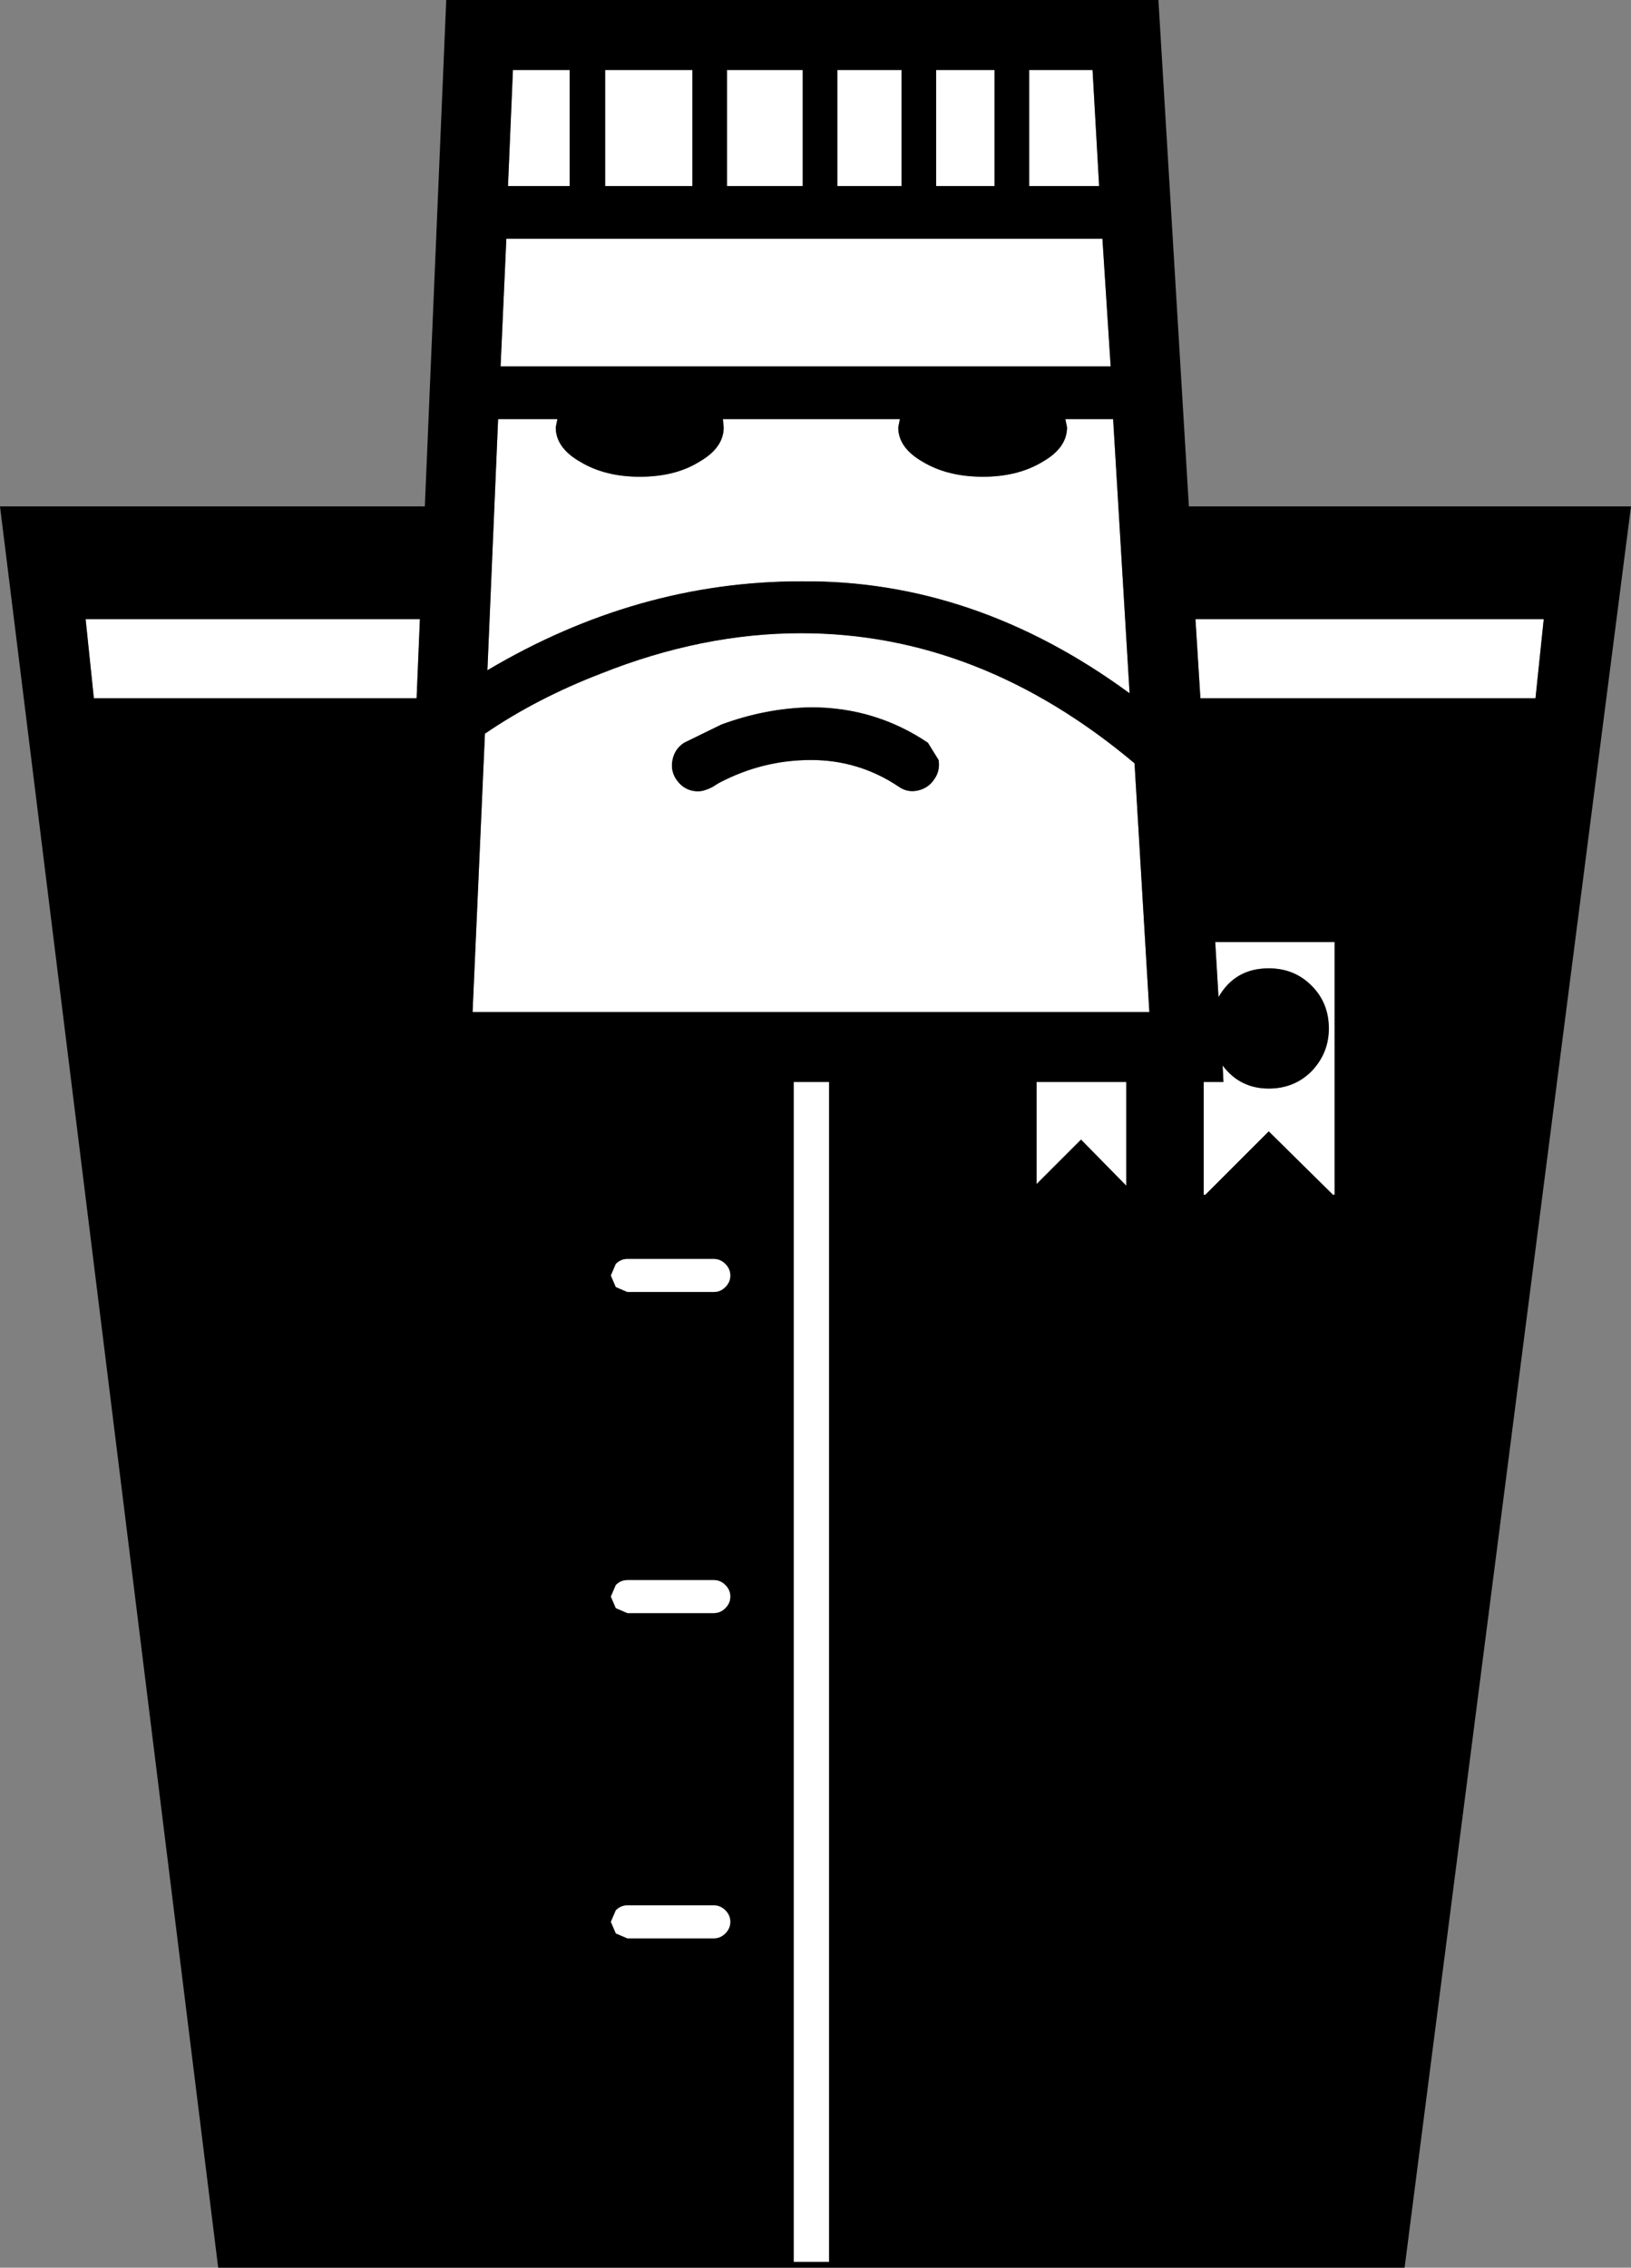 <?xml version="1.0" encoding="UTF-8" standalone="no"?>
<svg xmlns:xlink="http://www.w3.org/1999/xlink" height="137.7px" width="99.05px" xmlns="http://www.w3.org/2000/svg">
  <rect width="100%" height="100%" fill="#808080" stroke="none"/>
  <g transform="matrix(1.0, 0.0, 0.0, 1.0, 49.5, 68.85)">
    <path d="M44.25 -31.25 L43.75 -26.45 23.4 -26.45 23.1 -31.25 44.25 -31.25" fill="#ffffff" fill-rule="evenodd" stroke="none"/>
    <path d="M-24.0 -31.25 L-24.2 -26.45 -43.8 -26.45 -44.3 -31.25 -24.0 -31.25" fill="#ffffff" fill-rule="evenodd" stroke="none"/>
    <path d="M-1.3 -3.15 L0.85 -3.15 0.85 68.5 -1.3 68.5 -1.3 -3.15" fill="#ffffff" fill-rule="evenodd" stroke="none"/>
    <path d="M13.45 -3.15 L18.9 -3.15 18.9 3.15 16.15 0.35 13.45 3.05 13.45 -3.15" fill="#ffffff" fill-rule="evenodd" stroke="none"/>
    <path d="M24.5 -8.3 L24.3 -11.65 31.55 -11.65 31.55 3.7 31.45 3.7 27.55 -0.15 23.7 3.7 23.6 3.7 23.6 -3.15 24.8 -3.15 24.75 -4.15 Q25.8 -2.75 27.55 -2.75 29.1 -2.75 30.15 -3.8 31.2 -4.9 31.2 -6.4 31.2 -7.95 30.15 -9.0 29.1 -10.05 27.55 -10.05 25.5 -10.05 24.5 -8.3" fill="#ffffff" fill-rule="evenodd" stroke="none"/>
    <path d="M-19.1 -46.6 L-18.75 -54.35 17.45 -54.35 17.95 -46.6 -19.1 -46.6" fill="#ffffff" fill-rule="evenodd" stroke="none"/>
    <path d="M-19.25 -43.4 L-15.65 -43.4 -15.75 -42.9 Q-15.75 -41.65 -14.25 -40.8 -12.75 -39.9 -10.65 -39.9 -8.5 -39.9 -7.05 -40.8 -5.55 -41.65 -5.55 -42.9 L-5.6 -43.4 5.15 -43.4 5.05 -42.9 Q5.05 -41.65 6.55 -40.8 8.05 -39.9 10.2 -39.9 12.3 -39.9 13.8 -40.8 15.3 -41.65 15.3 -42.9 L15.2 -43.4 18.1 -43.4 19.1 -26.75 Q9.7 -33.65 -0.85 -33.55 -10.8 -33.55 -19.9 -28.15 L-19.25 -43.4" fill="#ffffff" fill-rule="evenodd" stroke="none"/>
    <path d="M-18.35 -64.6 L-14.9 -64.6 -14.9 -57.55 -18.65 -57.55 -18.35 -64.6" fill="#ffffff" fill-rule="evenodd" stroke="none"/>
    <path d="M16.85 -64.6 L17.25 -57.55 13.0 -57.55 13.0 -64.6 16.85 -64.6" fill="#ffffff" fill-rule="evenodd" stroke="none"/>
    <path d="M5.25 -64.6 L5.25 -57.55 1.35 -57.55 1.35 -64.6 5.25 -64.6" fill="#ffffff" fill-rule="evenodd" stroke="none"/>
    <path d="M-0.75 -64.6 L-0.75 -57.55 -5.35 -57.55 -5.35 -64.6 -0.75 -64.6" fill="#ffffff" fill-rule="evenodd" stroke="none"/>
    <path d="M-12.75 -57.55 L-12.75 -64.6 -7.45 -64.6 -7.45 -57.55 -12.75 -57.55" fill="#ffffff" fill-rule="evenodd" stroke="none"/>
    <path d="M10.9 -64.6 L10.9 -57.55 7.35 -57.55 7.35 -64.6 10.9 -64.6" fill="#ffffff" fill-rule="evenodd" stroke="none"/>
    <path d="M-0.85 -30.4 Q10.0 -30.4 19.4 -22.5 L20.3 -7.4 -20.8 -7.4 -20.05 -24.3 Q-16.9 -26.45 -13.0 -27.95 -6.85 -30.4 -0.85 -30.4 M-0.25 -25.9 Q-3.0 -25.85 -5.7 -24.85 L-7.95 -23.75 Q-8.5 -23.4 -8.65 -22.75 -8.8 -22.1 -8.45 -21.55 -7.95 -20.8 -7.1 -20.8 -6.75 -20.8 -6.25 -21.05 L-5.85 -21.3 Q-3.2 -22.7 -0.25 -22.7 2.65 -22.7 5.05 -21.1 5.6 -20.7 6.25 -20.85 6.9 -21.0 7.25 -21.55 7.6 -22.05 7.5 -22.7 L6.85 -23.75 Q3.65 -25.9 -0.25 -25.9" fill="#ffffff" fill-rule="evenodd" stroke="none"/>
    <path d="M-11.4 46.85 Q-11.8 46.85 -12.1 47.15 L-12.4 47.85 -12.1 48.55 -11.4 48.85 -6.15 48.85 Q-5.75 48.85 -5.45 48.55 -5.15 48.25 -5.15 47.85 -5.15 47.45 -5.45 47.15 -5.75 46.85 -6.15 46.85 L-11.4 46.85 M-12.4 28.1 L-12.1 28.8 -11.4 29.1 -6.15 29.1 Q-5.75 29.1 -5.45 28.8 -5.15 28.5 -5.15 28.1 -5.15 27.7 -5.45 27.4 -5.75 27.1 -6.15 27.1 L-11.4 27.1 Q-11.8 27.1 -12.1 27.4 L-12.4 28.1 M-12.4 8.6 L-12.1 9.3 -11.4 9.6 -6.15 9.6 Q-5.75 9.6 -5.45 9.3 -5.15 9.0 -5.15 8.6 -5.15 8.2 -5.45 7.9 -5.75 7.6 -6.15 7.6 L-11.4 7.6 Q-11.8 7.6 -12.1 7.9 L-12.4 8.6 M-43.8 -26.45 L-24.2 -26.45 -24.0 -31.25 -44.3 -31.25 -43.8 -26.45 M20.3 -7.4 L19.4 -22.5 Q10.0 -30.4 -0.85 -30.4 -6.85 -30.4 -13.0 -27.95 -16.9 -26.45 -20.05 -24.3 L-20.8 -7.4 20.3 -7.4 M13.45 -3.15 L13.45 3.05 16.15 0.35 18.9 3.15 18.9 -3.15 13.45 -3.15 M31.55 -11.65 L24.3 -11.65 24.5 -8.3 Q25.5 -10.05 27.55 -10.05 29.1 -10.05 30.15 -9.0 31.2 -7.95 31.2 -6.4 31.2 -4.9 30.15 -3.8 29.1 -2.75 27.55 -2.75 25.8 -2.75 24.75 -4.15 L24.8 -3.15 23.6 -3.15 23.6 3.7 23.7 3.7 27.55 -0.15 31.45 3.7 31.55 3.7 31.55 -11.65 M0.85 -3.15 L-1.3 -3.15 -1.3 68.5 0.85 68.5 0.85 -3.15 M43.75 -26.45 L44.25 -31.25 23.1 -31.25 23.4 -26.45 43.75 -26.45 M-22.4 -68.85 L20.85 -68.85 22.7 -38.1 49.55 -38.1 35.8 68.85 -36.25 68.85 -49.5 -38.1 -23.7 -38.1 -22.4 -68.85 M16.85 -64.6 L13.0 -64.6 13.0 -57.55 17.25 -57.55 16.85 -64.6 M-5.35 -64.6 L-5.35 -57.55 -0.75 -57.55 -0.75 -64.6 -5.35 -64.6 M10.9 -57.55 L10.9 -64.6 7.35 -64.6 7.35 -57.55 10.9 -57.55 M5.25 -57.55 L5.25 -64.6 1.35 -64.6 1.35 -57.55 5.25 -57.55 M-15.75 -42.9 L-15.65 -43.4 -19.25 -43.4 -19.9 -28.15 Q-10.8 -33.55 -0.85 -33.55 9.7 -33.65 19.1 -26.75 L18.1 -43.4 15.2 -43.4 15.3 -42.9 Q15.3 -41.65 13.8 -40.8 12.3 -39.9 10.2 -39.9 8.05 -39.9 6.55 -40.8 5.05 -41.65 5.05 -42.9 L5.15 -43.4 -5.6 -43.4 -5.55 -42.9 Q-5.55 -41.65 -7.05 -40.8 -8.5 -39.9 -10.65 -39.9 -12.75 -39.9 -14.25 -40.8 -15.75 -41.65 -15.75 -42.9 M-18.65 -57.55 L-14.9 -57.55 -14.9 -64.6 -18.35 -64.6 -18.65 -57.55 M-12.75 -64.6 L-12.75 -57.55 -7.45 -57.55 -7.45 -64.6 -12.75 -64.6 M-18.75 -54.35 L-19.1 -46.6 17.95 -46.6 17.45 -54.35 -18.75 -54.35" fill="#000000" fill-rule="evenodd" stroke="none"/>
    <path d="M-0.25 -22.7 Q-3.2 -22.7 -5.85 -21.3 L-6.25 -21.05 Q-6.75 -20.8 -7.1 -20.8 -7.95 -20.8 -8.45 -21.55 -8.8 -22.1 -8.65 -22.75 -8.5 -23.4 -7.95 -23.75 L-5.7 -24.85 Q-3.0 -25.85 -0.25 -25.9 3.65 -25.9 6.85 -23.75 L7.5 -22.7 Q7.6 -22.05 7.25 -21.55 6.9 -21.0 6.25 -20.85 5.6 -20.7 5.05 -21.1 2.65 -22.7 -0.25 -22.7" fill="#000000" fill-rule="evenodd" stroke="none"/>
    <path d="M-11.4 9.6 L-12.1 9.3 -12.4 8.6 -12.1 7.9 Q-11.8 7.6 -11.4 7.6 L-6.15 7.6 Q-5.75 7.6 -5.45 7.9 -5.15 8.2 -5.15 8.6 -5.15 9.0 -5.45 9.3 -5.75 9.6 -6.15 9.6 L-11.4 9.6" fill="#ffffff" fill-rule="evenodd" stroke="none"/>
    <path d="M-11.4 29.1 L-12.1 28.8 -12.4 28.1 -12.1 27.4 Q-11.8 27.1 -11.4 27.1 L-6.15 27.1 Q-5.75 27.1 -5.45 27.4 -5.15 27.7 -5.15 28.1 -5.15 28.5 -5.45 28.8 -5.75 29.1 -6.15 29.1 L-11.4 29.1" fill="#ffffff" fill-rule="evenodd" stroke="none"/>
    <path d="M-11.4 48.85 L-12.1 48.55 -12.4 47.85 -12.1 47.15 Q-11.8 46.85 -11.4 46.85 L-6.15 46.85 Q-5.75 46.85 -5.45 47.15 -5.15 47.45 -5.15 47.85 -5.15 48.25 -5.45 48.55 -5.75 48.85 -6.15 48.85 L-11.4 48.85" fill="#ffffff" fill-rule="evenodd" stroke="none"/>
  </g>
</svg>
